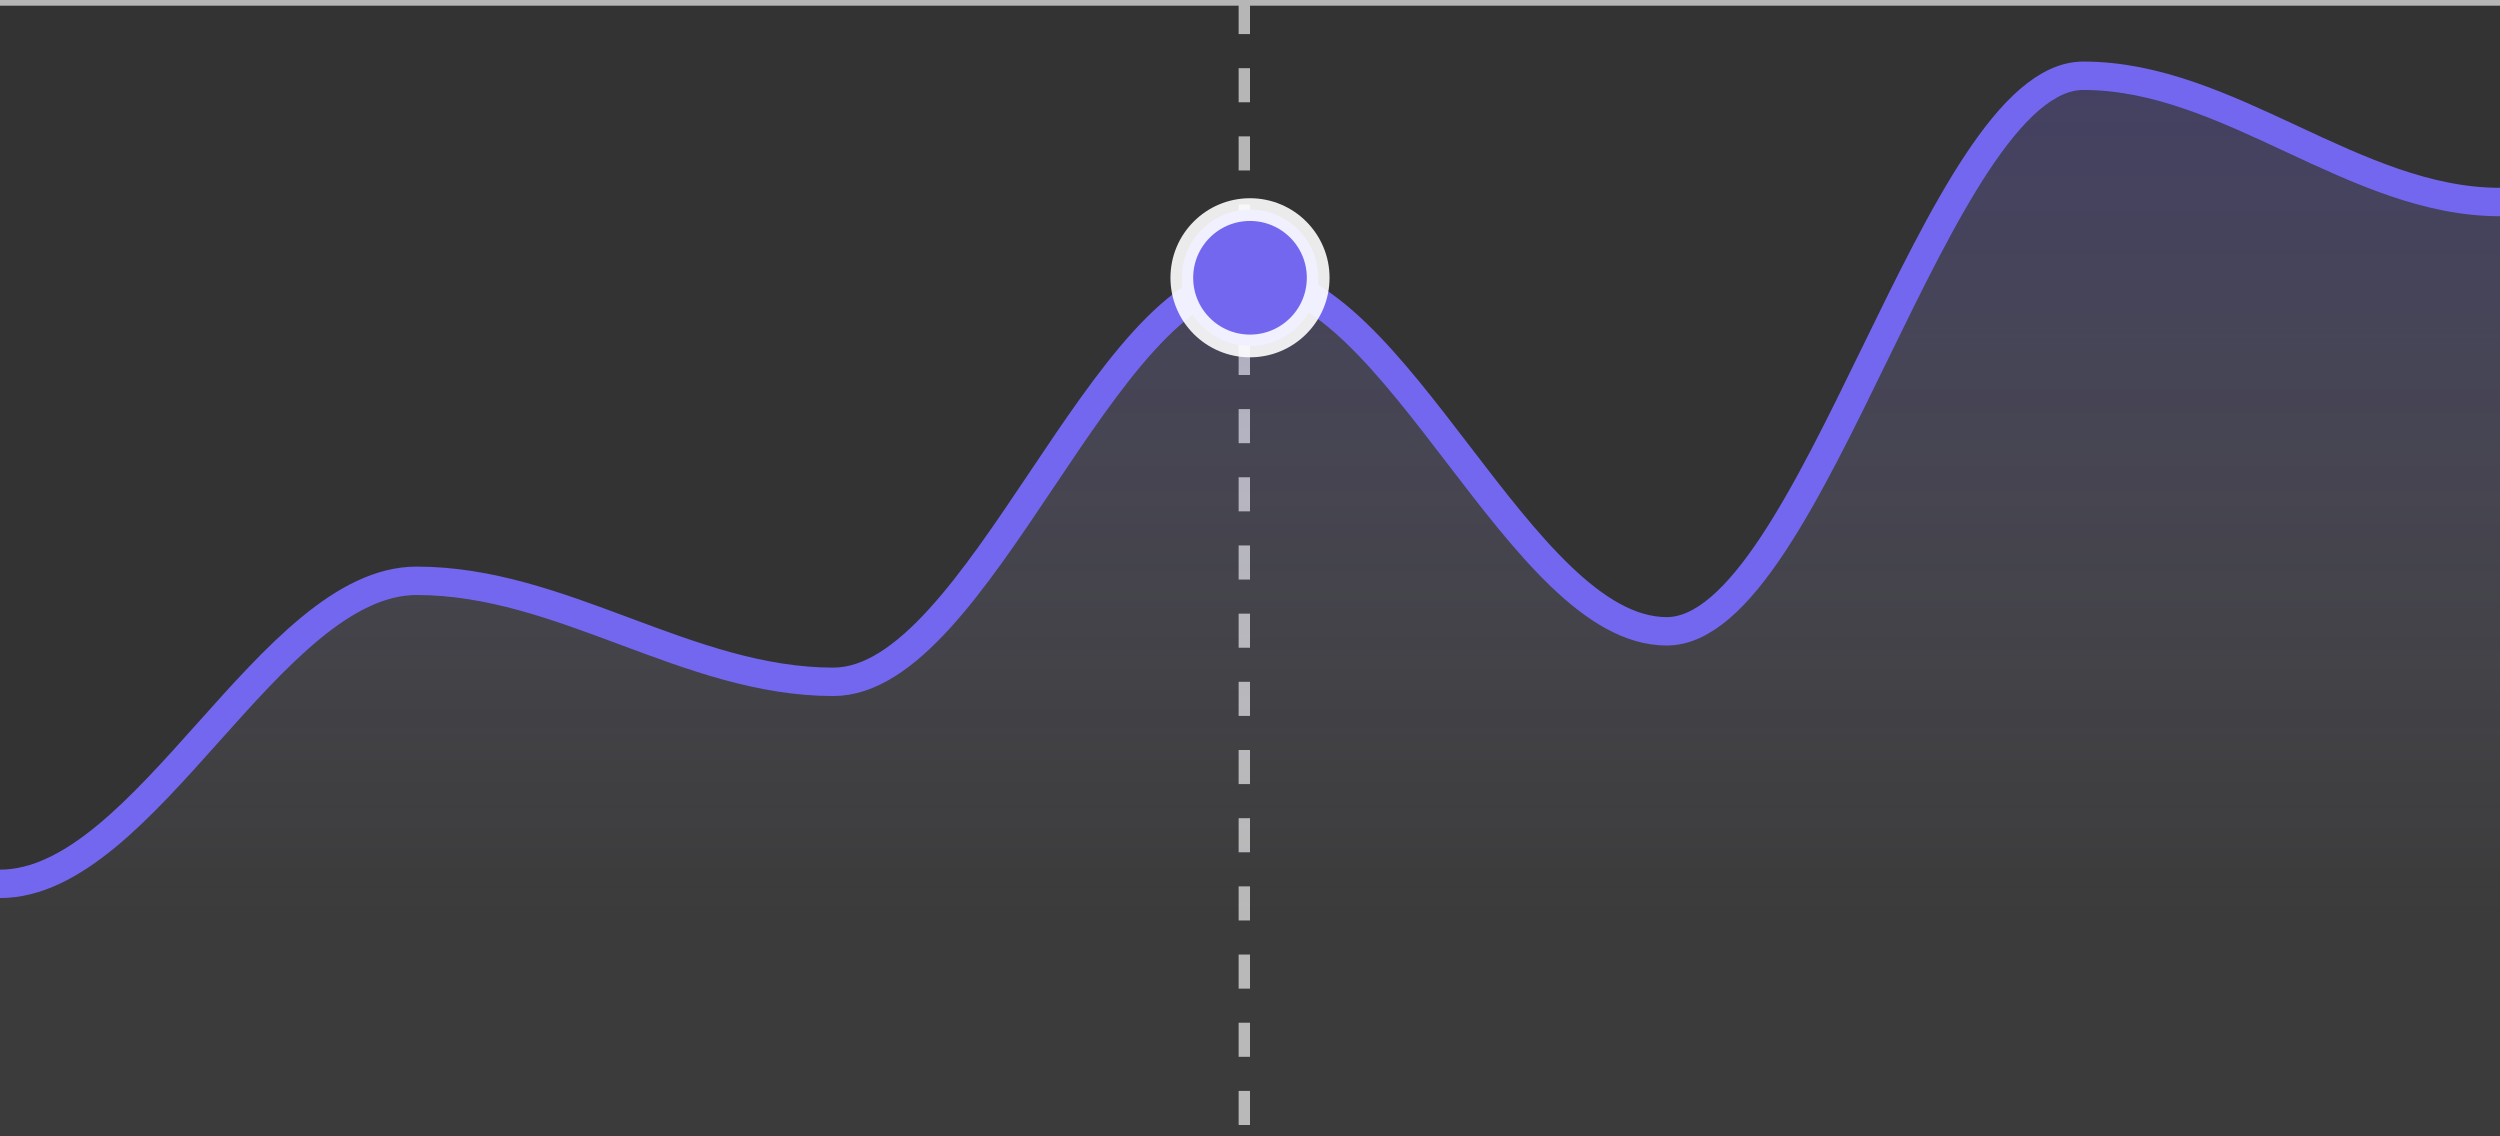 <?xml version="1.0" standalone="no"?><!DOCTYPE svg PUBLIC "-//W3C//DTD SVG 1.1//EN" "http://www.w3.org/Graphics/SVG/1.1/DTD/svg11.dtd"><svg id="SvgjsSvg1111" width="220" height="100" version="1.1" xmlns:xlink="http://www.w3.org/1999/xlink" xmlns:svgjs="http://svgjs.com/svgjs" class="apexcharts-svg" xmlns:data="ApexChartsNS" transform="translate(0, 0)" style="background: transparent;" xmlns="http://www.w3.org/2000/svg"><rect width="100%" height="100%" fill="#333333" stroke="none"/><defs xmlns="http://www.w3.org/1999/xhtml"><style type="text/css"><![CDATA[]]></style></defs><g id="SvgjsG1113" class="apexcharts-inner apexcharts-graphical" transform="translate(0, 0)"><defs id="SvgjsDefs1112"><clipPath id="gridRectMask7nm6tq77"><rect id="SvgjsRect1117" width="222.5" height="102.5" x="-1.25" y="-1.25" rx="0" ry="0" fill="#ffffff" opacity="1" stroke-width="0" stroke="none" stroke-dasharray="0"/></clipPath><clipPath id="gridRectMarkerMask7nm6tq77"><rect id="SvgjsRect1118" width="222" height="102" x="-1" y="-1" rx="0" ry="0" fill="#ffffff" opacity="1" stroke-width="0" stroke="none" stroke-dasharray="0"/></clipPath><linearGradient id="SvgjsLinearGradient1124" x1="0" y1="0" x2="0" y2="1"><stop id="SvgjsStop1125" stop-opacity="0.5" stop-color="rgba(115,103,240,0.5)" offset="0"/><stop id="SvgjsStop1126" stop-opacity="0.2" stop-color="rgba(241,240,254,0.2)" offset="0.8"/><stop id="SvgjsStop1127" stop-opacity="0.2" stop-color="rgba(241,240,254,0.2)" offset="1"/></linearGradient></defs><line id="SvgjsLine1116" x1="109.5" y1="0" x2="109.5" y2="100" stroke="#b6b6b6" stroke-dasharray="3" class="apexcharts-xcrosshairs active" x="109.5" y="0" width="1" height="100" fill="#b1b9c4" filter="none" fill-opacity="0.9" stroke-width="1"/><g id="SvgjsG1130" class="apexcharts-xaxis" transform="translate(0, 0)"><g id="SvgjsG1131" class="apexcharts-xaxis-texts-g" transform="translate(0, -4)"/></g><g id="SvgjsG1134" class="apexcharts-grid"><g id="SvgjsG1135" class="apexcharts-gridlines-horizontal" style="display: none;"><line id="SvgjsLine1137" x1="0" y1="0" x2="220" y2="0" stroke="#e0e0e0" stroke-dasharray="0" class="apexcharts-gridline"/><line id="SvgjsLine1138" x1="0" y1="20" x2="220" y2="20" stroke="#e0e0e0" stroke-dasharray="0" class="apexcharts-gridline"/><line id="SvgjsLine1139" x1="0" y1="40" x2="220" y2="40" stroke="#e0e0e0" stroke-dasharray="0" class="apexcharts-gridline"/><line id="SvgjsLine1140" x1="0" y1="60" x2="220" y2="60" stroke="#e0e0e0" stroke-dasharray="0" class="apexcharts-gridline"/><line id="SvgjsLine1141" x1="0" y1="80" x2="220" y2="80" stroke="#e0e0e0" stroke-dasharray="0" class="apexcharts-gridline"/><line id="SvgjsLine1142" x1="0" y1="100" x2="220" y2="100" stroke="#e0e0e0" stroke-dasharray="0" class="apexcharts-gridline"/></g><g id="SvgjsG1136" class="apexcharts-gridlines-vertical" style="display: none;"/><line id="SvgjsLine1144" x1="0" y1="100" x2="220" y2="100" stroke="transparent" stroke-dasharray="0"/><line id="SvgjsLine1143" x1="0" y1="1" x2="0" y2="100" stroke="transparent" stroke-dasharray="0"/></g><g id="SvgjsG1120" class="apexcharts-area-series apexcharts-plot-series"><g id="SvgjsG1121" class="apexcharts-series" seriesName="Subscribers" data:longestSeries="true" rel="1" data:realIndex="0"><path id="SvgjsPath1128" d="M0 100L0 77.778C12.833 77.778 23.833 51.111 36.667 51.111C49.5 51.111 60.5 60 73.333 60C86.167 60 97.167 24.444 110 24.444C122.833 24.444 133.833 55.556 146.667 55.556C159.5 55.556 170.5 6.667 183.333 6.667C196.167 6.667 207.167 17.778 220 17.778C220 17.778 220 17.778 220 100M220 17.778C220 17.778 220 17.778 220 17.778 " fill="url(#SvgjsLinearGradient1124)" fill-opacity="1" stroke-opacity="1" stroke-linecap="butt" stroke-width="0" stroke-dasharray="0" class="apexcharts-area" index="0" clip-path="url(#gridRectMask7nm6tq77)" pathTo="M 0 100L 0 77.778C 12.833 77.778 23.833 51.111 36.667 51.111C 49.5 51.111 60.5 60 73.333 60C 86.167 60 97.167 24.444 110 24.444C 122.833 24.444 133.833 55.556 146.667 55.556C 159.5 55.556 170.5 6.667 183.333 6.667C 196.167 6.667 207.167 17.778 220 17.778C 220 17.778 220 17.778 220 100M 220 17.778z" pathFrom="M -1 140L -1 140L 36.667 140L 73.333 140L 110 140L 146.667 140L 183.333 140L 220 140"/><path id="SvgjsPath1129" d="M0 77.778C12.833 77.778 23.833 51.111 36.667 51.111C49.5 51.111 60.5 60 73.333 60C86.167 60 97.167 24.444 110 24.444C122.833 24.444 133.833 55.556 146.667 55.556C159.5 55.556 170.5 6.667 183.333 6.667C196.167 6.667 207.167 17.778 220 17.778C220 17.778 220 17.778 220 17.778 " fill="none" fill-opacity="1" stroke="#7367f0" stroke-opacity="1" stroke-linecap="butt" stroke-width="2.5" stroke-dasharray="0" class="apexcharts-area" index="0" clip-path="url(#gridRectMask7nm6tq77)" pathTo="M 0 77.778C 12.833 77.778 23.833 51.111 36.667 51.111C 49.5 51.111 60.5 60 73.333 60C 86.167 60 97.167 24.444 110 24.444C 122.833 24.444 133.833 55.556 146.667 55.556C 159.5 55.556 170.5 6.667 183.333 6.667C 196.167 6.667 207.167 17.778 220 17.778" pathFrom="M -1 140L -1 140L 36.667 140L 73.333 140L 110 140L 146.667 140L 183.333 140L 220 140"/><g id="SvgjsG1122" class="apexcharts-series-markers-wrap"><g class="apexcharts-series-markers"><circle id="SvgjsCircle1150" r="6" cx="110" cy="24.444" class="apexcharts-marker w13f5ixqmh no-pointer-events" stroke="#ffffff" fill="#7367f0" fill-opacity="1" stroke-width="2" stroke-opacity="0.9" default-marker-size="0"/></g></g></g><g id="SvgjsG1123" class="apexcharts-datalabels"/></g><line id="SvgjsLine1145" x1="0" y1="0" x2="220" y2="0" stroke="#b6b6b6" stroke-dasharray="0" stroke-width="1" class="apexcharts-ycrosshairs"/><line id="SvgjsLine1146" x1="0" y1="0" x2="220" y2="0" stroke-dasharray="0" stroke-width="0" class="apexcharts-ycrosshairs-hidden"/><g id="SvgjsG1147" class="apexcharts-yaxis-annotations"/><g id="SvgjsG1148" class="apexcharts-xaxis-annotations"/><g id="SvgjsG1149" class="apexcharts-point-annotations"/></g><rect id="SvgjsRect1115" width="0" height="0" x="0" y="0" rx="0" ry="0" fill="#fefefe" opacity="1" stroke-width="0" stroke="none" stroke-dasharray="0"/><g id="SvgjsG1132" class="apexcharts-yaxis" rel="0" transform="translate(-21, 0)"><g id="SvgjsG1133" class="apexcharts-yaxis-texts-g"/></g></svg>